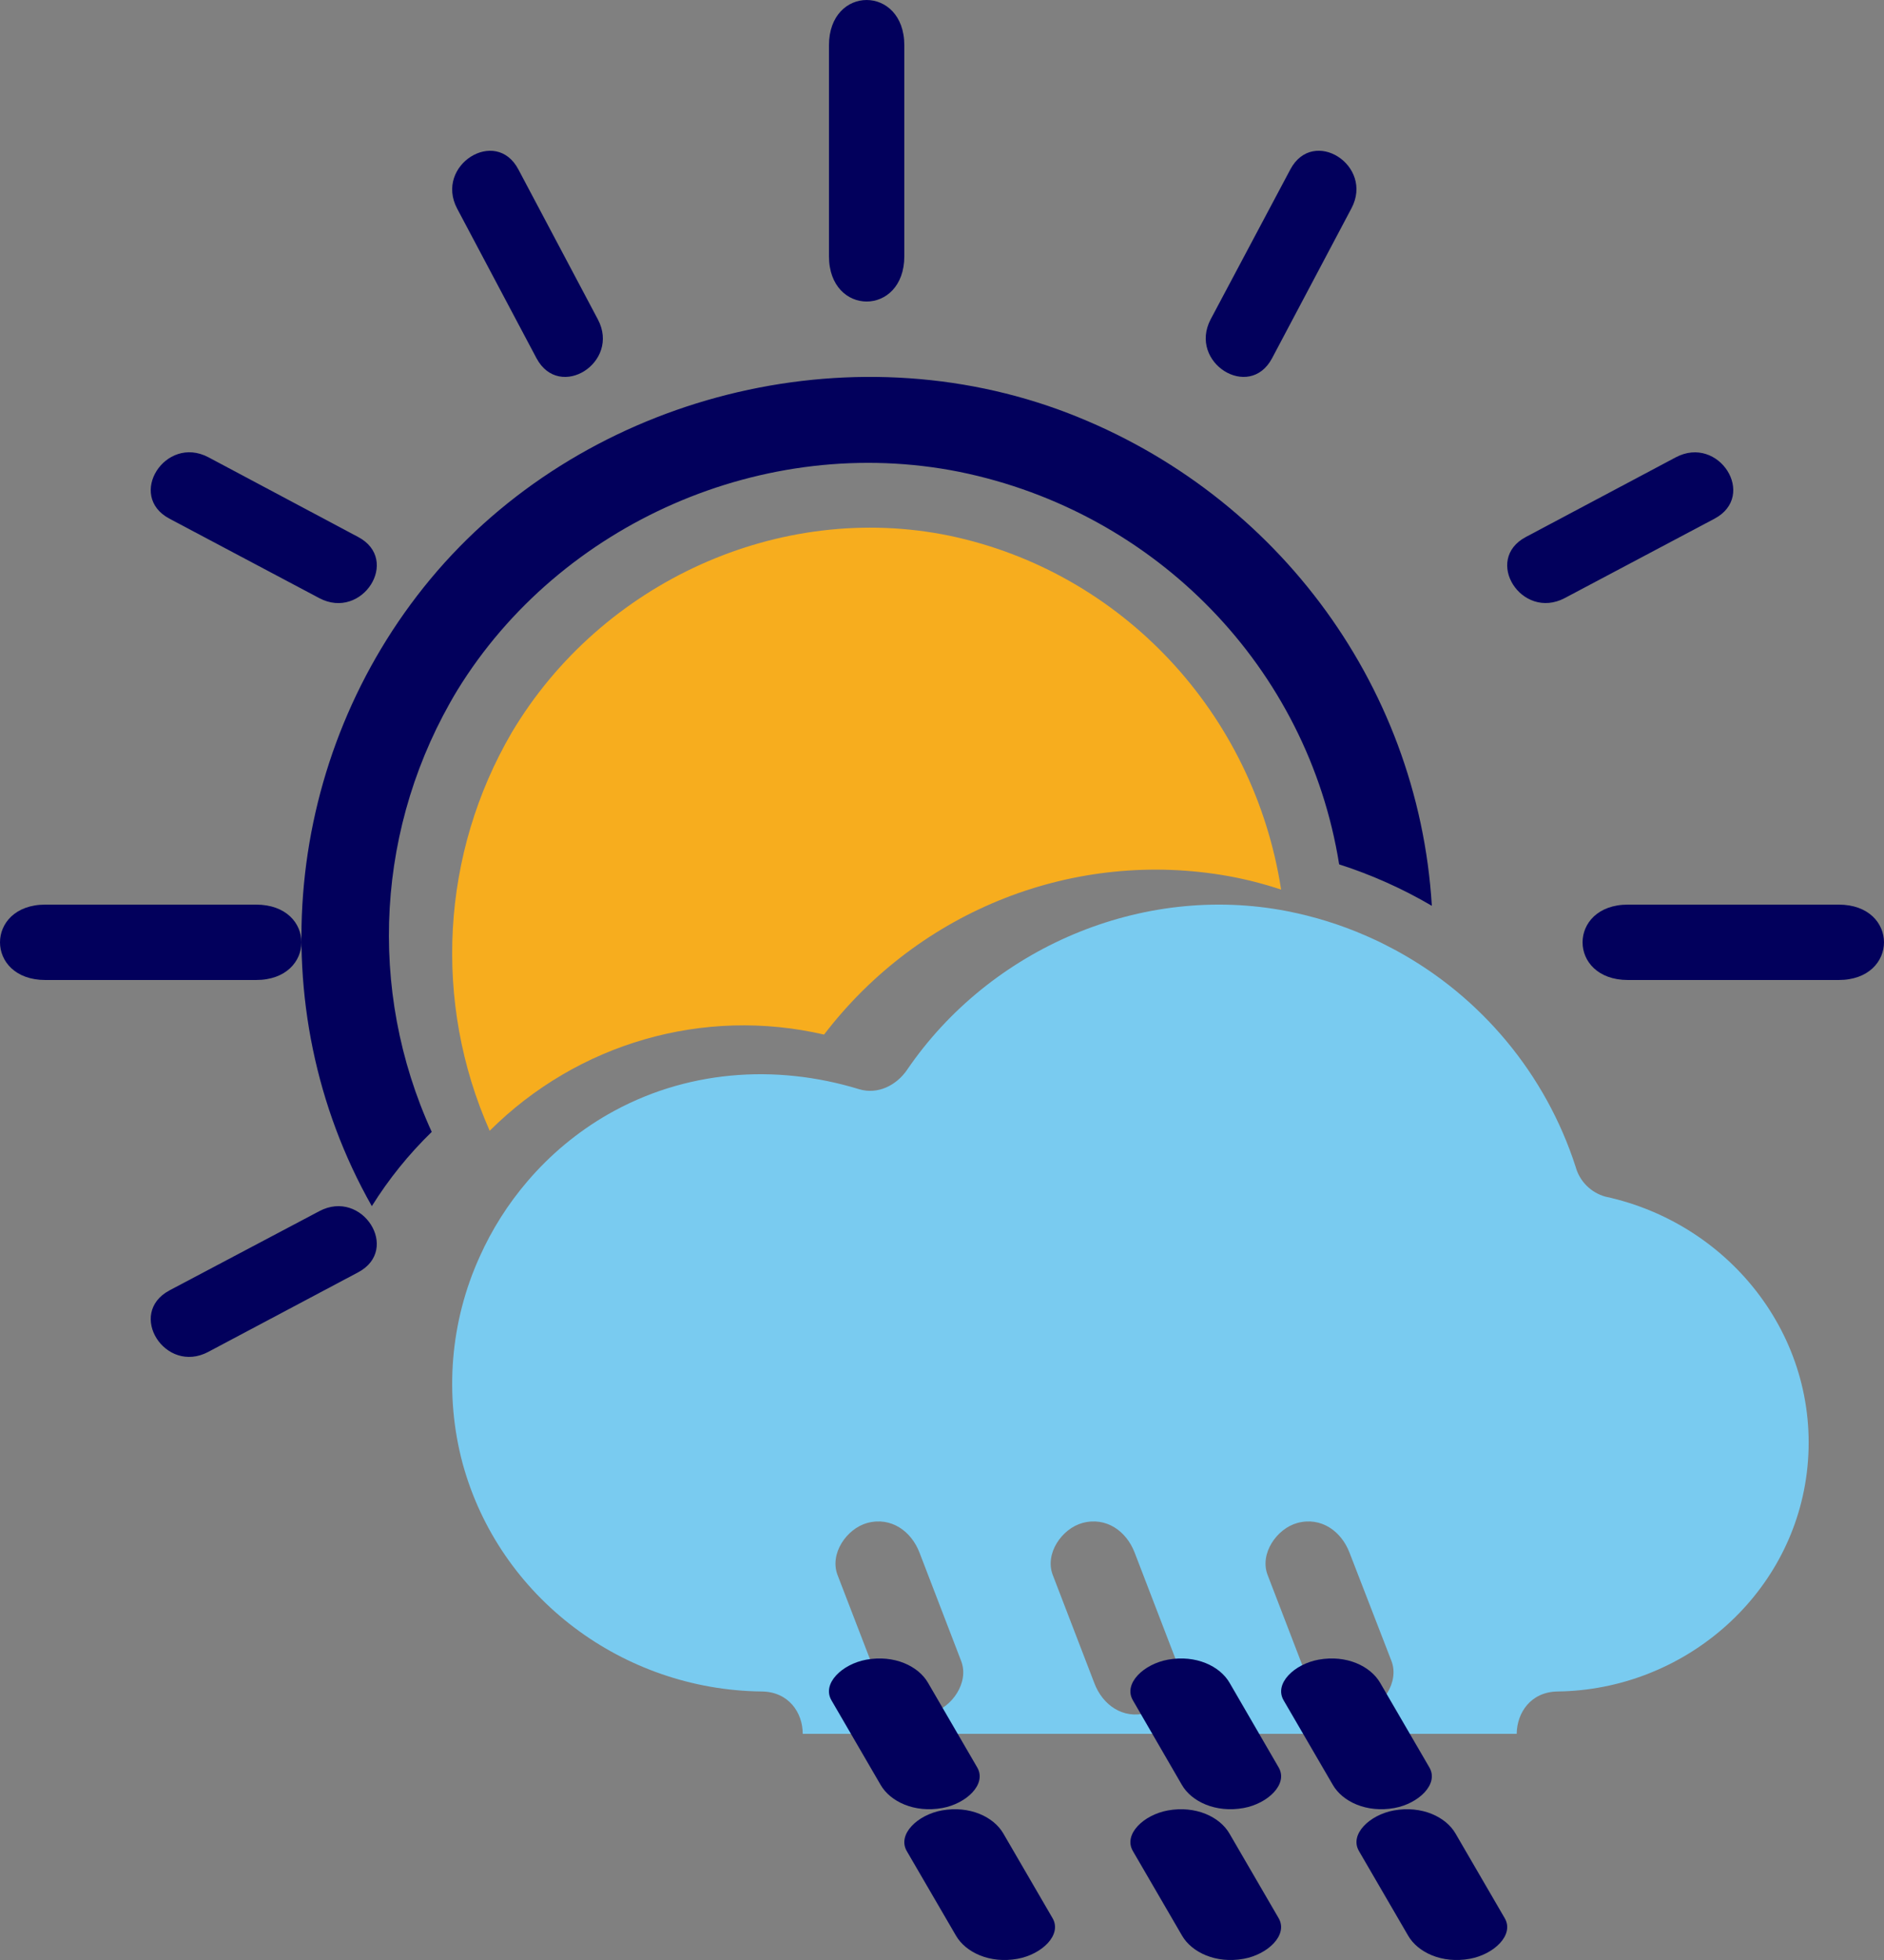 <?xml version="1.0" encoding="UTF-8"?>
<svg width="25px" height="26px" viewBox="0 0 25 26" version="1.1" xmlns="http://www.w3.org/2000/svg" xmlns:xlink="http://www.w3.org/1999/xlink">
    <rect x="0" y="0" width="25" height="26" fill="#808080" stroke="none"/>
    <title>Humid weather</title>
    <g id="Page-1" stroke="none" stroke-width="1" fill="none" fill-rule="evenodd">
        <g id="weather" transform="translate(-265, -299)" fill-rule="nonzero">
            <g id="Humid-weather" transform="translate(265, 299)">
                <path d="M21.3,15.873 C22.992,16.238 24.192,17.8 23.975,19.541 C23.768,21.195 22.322,22.417 20.67,22.438 C20.311,22.443 20.129,22.721 20.126,23 L10.652,23 C10.652,22.721 10.468,22.442 10.108,22.438 C8.268,22.418 6.626,21.196 6.139,19.414 C5.895,18.502 5.974,17.533 6.364,16.673 C6.527,16.309 6.741,15.971 7.001,15.668 C7.302,15.316 7.661,15.017 8.063,14.785 C9.083,14.199 10.282,14.106 11.401,14.449 C11.652,14.524 11.899,14.394 12.037,14.191 C13.137,12.579 15.148,11.711 17.081,12.087 C17.437,12.157 17.786,12.265 18.119,12.41 C18.184,12.438 18.249,12.468 18.312,12.498 C18.375,12.529 18.458,12.573 18.529,12.61 C19.661,13.227 20.513,14.254 20.908,15.478 C20.96,15.669 21.109,15.819 21.3,15.873 L21.3,15.873 Z M18.07,22.723 C18.341,22.648 18.573,22.317 18.464,22.033 L17.907,20.595 C17.798,20.312 17.531,20.117 17.214,20.203 C16.943,20.278 16.711,20.609 16.821,20.893 L17.374,22.331 C17.483,22.617 17.754,22.809 18.068,22.723 L18.07,22.723 Z M15.216,22.723 C15.487,22.648 15.719,22.317 15.609,22.033 L15.056,20.595 C14.947,20.312 14.68,20.117 14.363,20.203 C14.091,20.278 13.86,20.609 13.97,20.893 L14.523,22.331 C14.632,22.617 14.902,22.809 15.216,22.723 L15.216,22.723 Z M12.361,22.723 C12.633,22.648 12.864,22.317 12.754,22.033 C12.57,21.554 12.386,21.074 12.201,20.595 C12.092,20.312 11.825,20.117 11.507,20.203 C11.236,20.278 11.005,20.609 11.114,20.893 C11.298,21.372 11.483,21.852 11.668,22.331 C11.781,22.617 12.051,22.809 12.365,22.723 L12.361,22.723 Z" id="Shape" fill="#79CBF0"></path>
                <path d="M24.398,12 C25.201,12 25.2,13 24.398,13 L21.602,13 C20.799,13 20.8,12 21.602,12 L24.398,12 Z" id="Path" fill="#02005C"></path>
                <path d="M22.236,6.067 C22.807,5.764 23.322,6.575 22.752,6.88 L20.765,7.933 C20.192,8.236 19.678,7.425 20.248,7.123 L22.236,6.067 Z" id="Path" fill="#02005C"></path>
                <path d="M19.967,25.445 C20.097,25.667 19.824,25.926 19.504,25.984 C19.133,26.051 18.814,25.899 18.686,25.678 C18.468,25.304 18.25,24.93 18.033,24.555 C17.903,24.333 18.176,24.074 18.496,24.016 C18.867,23.949 19.186,24.101 19.314,24.322 C19.532,24.697 19.75,25.071 19.967,25.445 Z" id="Path" fill="#02005C"></path>
                <path d="M19,13.021 C19,13.007 19,12.993 19,12.979 C19.001,12.993 19.001,13.007 19,13.021 Z" id="Path" fill="#FFFFFF"></path>
                <path d="M18.967,23.445 C19.097,23.667 18.823,23.926 18.503,23.984 C18.133,24.051 17.814,23.899 17.686,23.677 L17.033,22.555 C16.904,22.333 17.176,22.074 17.497,22.016 C17.867,21.949 18.185,22.101 18.314,22.323 L18.967,23.445 Z" id="Path" fill="#02005C"></path>
                <path d="M17.122,2.248 C17.425,1.677 18.236,2.194 17.933,2.764 L16.88,4.752 C16.577,5.322 15.765,4.807 16.065,4.236 L17.122,2.248 Z" id="Path" fill="#02005C"></path>
                <path d="M16.967,25.445 C17.096,25.667 16.824,25.926 16.504,25.984 C16.134,26.051 15.815,25.899 15.686,25.678 L15.033,24.555 C14.903,24.333 15.177,24.074 15.497,24.016 C15.867,23.949 16.186,24.101 16.314,24.322 C16.532,24.697 16.75,25.071 16.967,25.445 Z" id="Path" fill="#02005C"></path>
                <path d="M12.602,7.107 C14.885,7.587 16.638,9.457 17,11.801 C16.772,11.725 16.538,11.665 16.302,11.622 C14.268,11.258 12.204,12.066 10.935,13.724 C9.339,13.354 7.668,13.835 6.498,15 C5.742,13.295 5.852,11.322 6.792,9.715 C7.98,7.721 10.347,6.642 12.602,7.107 Z" id="Path" fill="#F7AD1E"></path>
                <path d="M16.967,23.445 C17.097,23.667 16.822,23.926 16.502,23.984 C16.131,24.051 15.811,23.899 15.683,23.677 L15.033,22.555 C14.903,22.333 15.177,22.074 15.498,22.016 C15.869,21.949 16.188,22.101 16.316,22.323 L16.967,23.445 Z" id="Path" fill="#02005C"></path>
                <path d="M13.967,25.445 C14.096,25.667 13.824,25.926 13.503,25.984 C13.133,26.051 12.815,25.899 12.686,25.678 L12.033,24.556 C11.903,24.333 12.177,24.074 12.497,24.016 C12.867,23.949 13.186,24.101 13.314,24.322 L13.967,25.445 Z" id="Path" fill="#02005C"></path>
                <path d="M12.967,23.445 C13.097,23.667 12.824,23.926 12.504,23.984 C12.133,24.051 11.814,23.899 11.686,23.678 C11.468,23.303 11.25,22.929 11.033,22.555 C10.903,22.333 11.176,22.074 11.496,22.016 C11.867,21.949 12.186,22.101 12.314,22.322 C12.532,22.697 12.75,23.071 12.967,23.445 Z" id="Path" fill="#02005C"></path>
                <path d="M12,0.602 L12,3.398 C12,4.201 11,4.2 11,3.398 L11,0.602 C11,-0.201 12,-0.2 12,0.602 Z" id="Path" fill="#02005C"></path>
                <path d="M7.933,4.236 C8.237,4.808 7.424,5.322 7.119,4.752 L6.065,2.765 C5.766,2.193 6.58,1.678 6.879,2.248 L7.933,4.236 Z" id="Path" fill="#02005C"></path>
                <path d="M19,12.016 C18.612,11.788 18.199,11.604 17.77,11.466 C17.355,8.866 15.346,6.791 12.729,6.259 C10.145,5.743 7.432,6.94 6.07,9.154 C4.992,10.936 4.865,13.124 5.729,15.015 C5.425,15.31 5.158,15.641 4.934,16 C3.438,13.361 3.769,10.021 5.711,7.682 C7.681,5.311 11.113,4.374 14.04,5.431 C16.873,6.462 18.82,9.046 19,12.016 L19,12.016 Z" id="Path" fill="#02005C"></path>
                <path d="M4.752,7.123 C5.323,7.425 4.806,8.236 4.236,7.934 L2.248,6.88 C1.678,6.577 2.193,5.765 2.764,6.065 L4.752,7.123 Z" id="Path" fill="#02005C"></path>
                <path d="M4.236,16.067 C4.807,15.763 5.322,16.576 4.752,16.878 L2.764,17.933 C2.193,18.237 1.678,17.424 2.248,17.118 L4.236,16.067 Z" id="Path" fill="#02005C"></path>
                <path d="M3.398,12 C4.201,12 4.2,13 3.398,13 L0.602,13 C-0.201,13 -0.2,12 0.602,12 L3.398,12 Z" id="Path" fill="#02005C"></path>
            </g>
        </g>
    </g>
</svg>